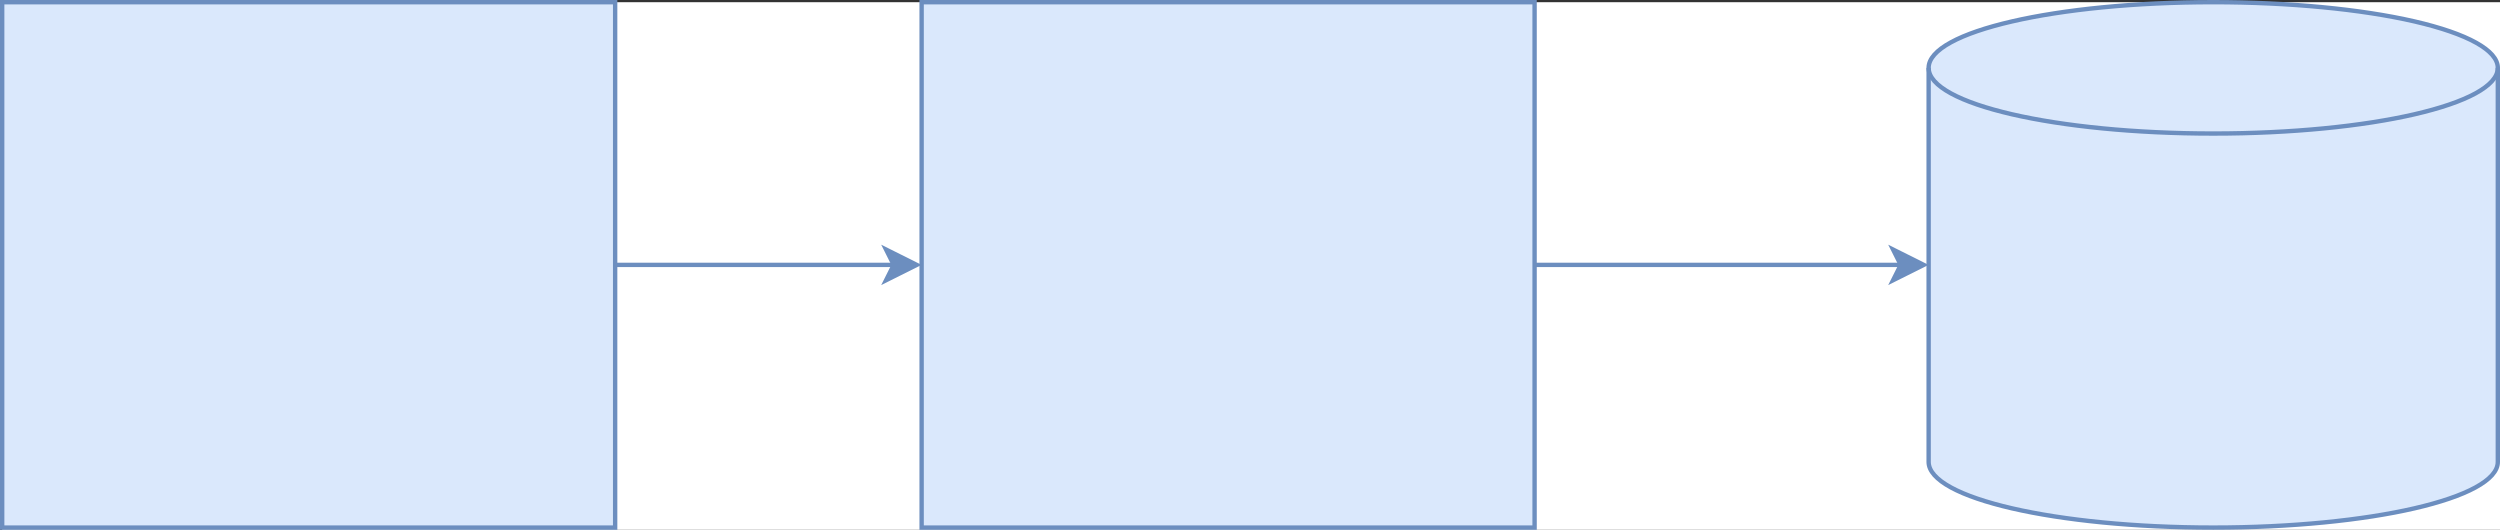 <?xml version="1.0" encoding="UTF-8"?>
<!-- Do not edit this file with editors other than draw.io -->
<!DOCTYPE svg PUBLIC "-//W3C//DTD SVG 1.1//EN" "http://www.w3.org/Graphics/SVG/1.1/DTD/svg11.dtd">
<svg xmlns="http://www.w3.org/2000/svg" style="background-color: rgb(255, 255, 255);" xmlns:xlink="http://www.w3.org/1999/xlink" version="1.1" width="571px" height="121px" viewBox="-0.5 -0.5 571 121" content="&lt;mxfile host=&quot;app.diagrams.net&quot; modified=&quot;2024-07-17T23:27:08.325Z&quot; agent=&quot;Mozilla/5.0 (X11; Linux x86_64; rv:128.0) Gecko/20100101 Firefox/128.0&quot; etag=&quot;C0bV0Vx85AkUn_UKn6es&quot; version=&quot;24.4.8&quot; type=&quot;google&quot; scale=&quot;1&quot; border=&quot;0&quot;&gt;&#xA;  &lt;diagram name=&quot;Page-1&quot; id=&quot;SHV_Xagu0B9d02gyc1Z8&quot;&gt;&#xA;    &lt;mxGraphModel dx=&quot;1647&quot; dy=&quot;1017&quot; grid=&quot;1&quot; gridSize=&quot;10&quot; guides=&quot;1&quot; tooltips=&quot;1&quot; connect=&quot;1&quot; arrows=&quot;1&quot; fold=&quot;1&quot; page=&quot;1&quot; pageScale=&quot;1&quot; pageWidth=&quot;827&quot; pageHeight=&quot;1169&quot; math=&quot;0&quot; shadow=&quot;0&quot;&gt;&#xA;      &lt;root&gt;&#xA;        &lt;mxCell id=&quot;0&quot; /&gt;&#xA;        &lt;mxCell id=&quot;1&quot; parent=&quot;0&quot; /&gt;&#xA;        &lt;mxCell id=&quot;20SutBzNjaAghXtv1VQf-1&quot; value=&quot;&quot; style=&quot;shape=cylinder3;whiteSpace=wrap;html=1;boundedLbl=1;backgroundOutline=1;size=15;fillColor=#dae8fc;strokeColor=#6c8ebf;&quot; vertex=&quot;1&quot; parent=&quot;1&quot;&gt;&#xA;          &lt;mxGeometry x=&quot;560&quot; y=&quot;160&quot; width=&quot;130&quot; height=&quot;120&quot; as=&quot;geometry&quot; /&gt;&#xA;        &lt;/mxCell&gt;&#xA;        &lt;mxCell id=&quot;20SutBzNjaAghXtv1VQf-2&quot; value=&quot;&quot; style=&quot;rounded=0;whiteSpace=wrap;html=1;fillColor=#dae8fc;strokeColor=#6c8ebf;&quot; vertex=&quot;1&quot; parent=&quot;1&quot;&gt;&#xA;          &lt;mxGeometry x=&quot;120&quot; y=&quot;160&quot; width=&quot;140&quot; height=&quot;120&quot; as=&quot;geometry&quot; /&gt;&#xA;        &lt;/mxCell&gt;&#xA;        &lt;mxCell id=&quot;20SutBzNjaAghXtv1VQf-3&quot; value=&quot;&quot; style=&quot;rounded=0;whiteSpace=wrap;html=1;fillColor=#dae8fc;strokeColor=#6c8ebf;&quot; vertex=&quot;1&quot; parent=&quot;1&quot;&gt;&#xA;          &lt;mxGeometry x=&quot;330&quot; y=&quot;160&quot; width=&quot;140&quot; height=&quot;120&quot; as=&quot;geometry&quot; /&gt;&#xA;        &lt;/mxCell&gt;&#xA;        &lt;mxCell id=&quot;20SutBzNjaAghXtv1VQf-4&quot; value=&quot;&quot; style=&quot;endArrow=classic;html=1;rounded=0;fillColor=#dae8fc;strokeColor=#6c8ebf;&quot; edge=&quot;1&quot; parent=&quot;1&quot; source=&quot;20SutBzNjaAghXtv1VQf-3&quot; target=&quot;20SutBzNjaAghXtv1VQf-1&quot;&gt;&#xA;          &lt;mxGeometry width=&quot;50&quot; height=&quot;50&quot; relative=&quot;1&quot; as=&quot;geometry&quot;&gt;&#xA;            &lt;mxPoint x=&quot;400&quot; y=&quot;490&quot; as=&quot;sourcePoint&quot; /&gt;&#xA;            &lt;mxPoint x=&quot;450&quot; y=&quot;440&quot; as=&quot;targetPoint&quot; /&gt;&#xA;          &lt;/mxGeometry&gt;&#xA;        &lt;/mxCell&gt;&#xA;        &lt;mxCell id=&quot;20SutBzNjaAghXtv1VQf-5&quot; value=&quot;&quot; style=&quot;endArrow=classic;startArrow=none;html=1;rounded=0;fillColor=#dae8fc;strokeColor=#6c8ebf;startFill=0;&quot; edge=&quot;1&quot; parent=&quot;1&quot; source=&quot;20SutBzNjaAghXtv1VQf-2&quot; target=&quot;20SutBzNjaAghXtv1VQf-3&quot;&gt;&#xA;          &lt;mxGeometry width=&quot;50&quot; height=&quot;50&quot; relative=&quot;1&quot; as=&quot;geometry&quot;&gt;&#xA;            &lt;mxPoint x=&quot;240&quot; y=&quot;420&quot; as=&quot;sourcePoint&quot; /&gt;&#xA;            &lt;mxPoint x=&quot;290&quot; y=&quot;370&quot; as=&quot;targetPoint&quot; /&gt;&#xA;          &lt;/mxGeometry&gt;&#xA;        &lt;/mxCell&gt;&#xA;      &lt;/root&gt;&#xA;    &lt;/mxGraphModel&gt;&#xA;  &lt;/diagram&gt;&#xA;&lt;/mxfile&gt;&#xA;"><rect x="-0.5" y="-0.5" width="571" height="121" fill="#333333" stroke="none"/><defs/><rect fill="#ffffff" width="100%" height="100%" x="0" y="0"/><g><g><path d="M 440 15 C 440 6.72 469.1 0 505 0 C 522.24 0 538.77 1.58 550.96 4.39 C 563.15 7.21 570 11.02 570 15 L 570 105 C 570 113.28 540.9 120 505 120 C 469.1 120 440 113.28 440 105 Z" fill="#dae8fc" stroke="#6c8ebf" stroke-miterlimit="10" pointer-events="all"/><path d="M 570 15 C 570 23.28 540.9 30 505 30 C 469.1 30 440 23.28 440 15" fill="none" stroke="#6c8ebf" stroke-miterlimit="10" pointer-events="all"/></g><g><rect x="0" y="0" width="140" height="120" fill="#dae8fc" stroke="#6c8ebf" pointer-events="all"/></g><g><rect x="210" y="0" width="140" height="120" fill="#dae8fc" stroke="#6c8ebf" pointer-events="all"/></g><g><path d="M 350 60 L 433.63 60" fill="none" stroke="#6c8ebf" stroke-miterlimit="10" pointer-events="stroke"/><path d="M 438.88 60 L 431.88 63.5 L 433.63 60 L 431.88 56.5 Z" fill="#6c8ebf" stroke="#6c8ebf" stroke-miterlimit="10" pointer-events="all"/></g><g><path d="M 140 60 L 203.63 60" fill="none" stroke="#6c8ebf" stroke-miterlimit="10" pointer-events="stroke"/><path d="M 208.88 60 L 201.88 63.5 L 203.63 60 L 201.88 56.5 Z" fill="#6c8ebf" stroke="#6c8ebf" stroke-miterlimit="10" pointer-events="all"/></g></g></svg>